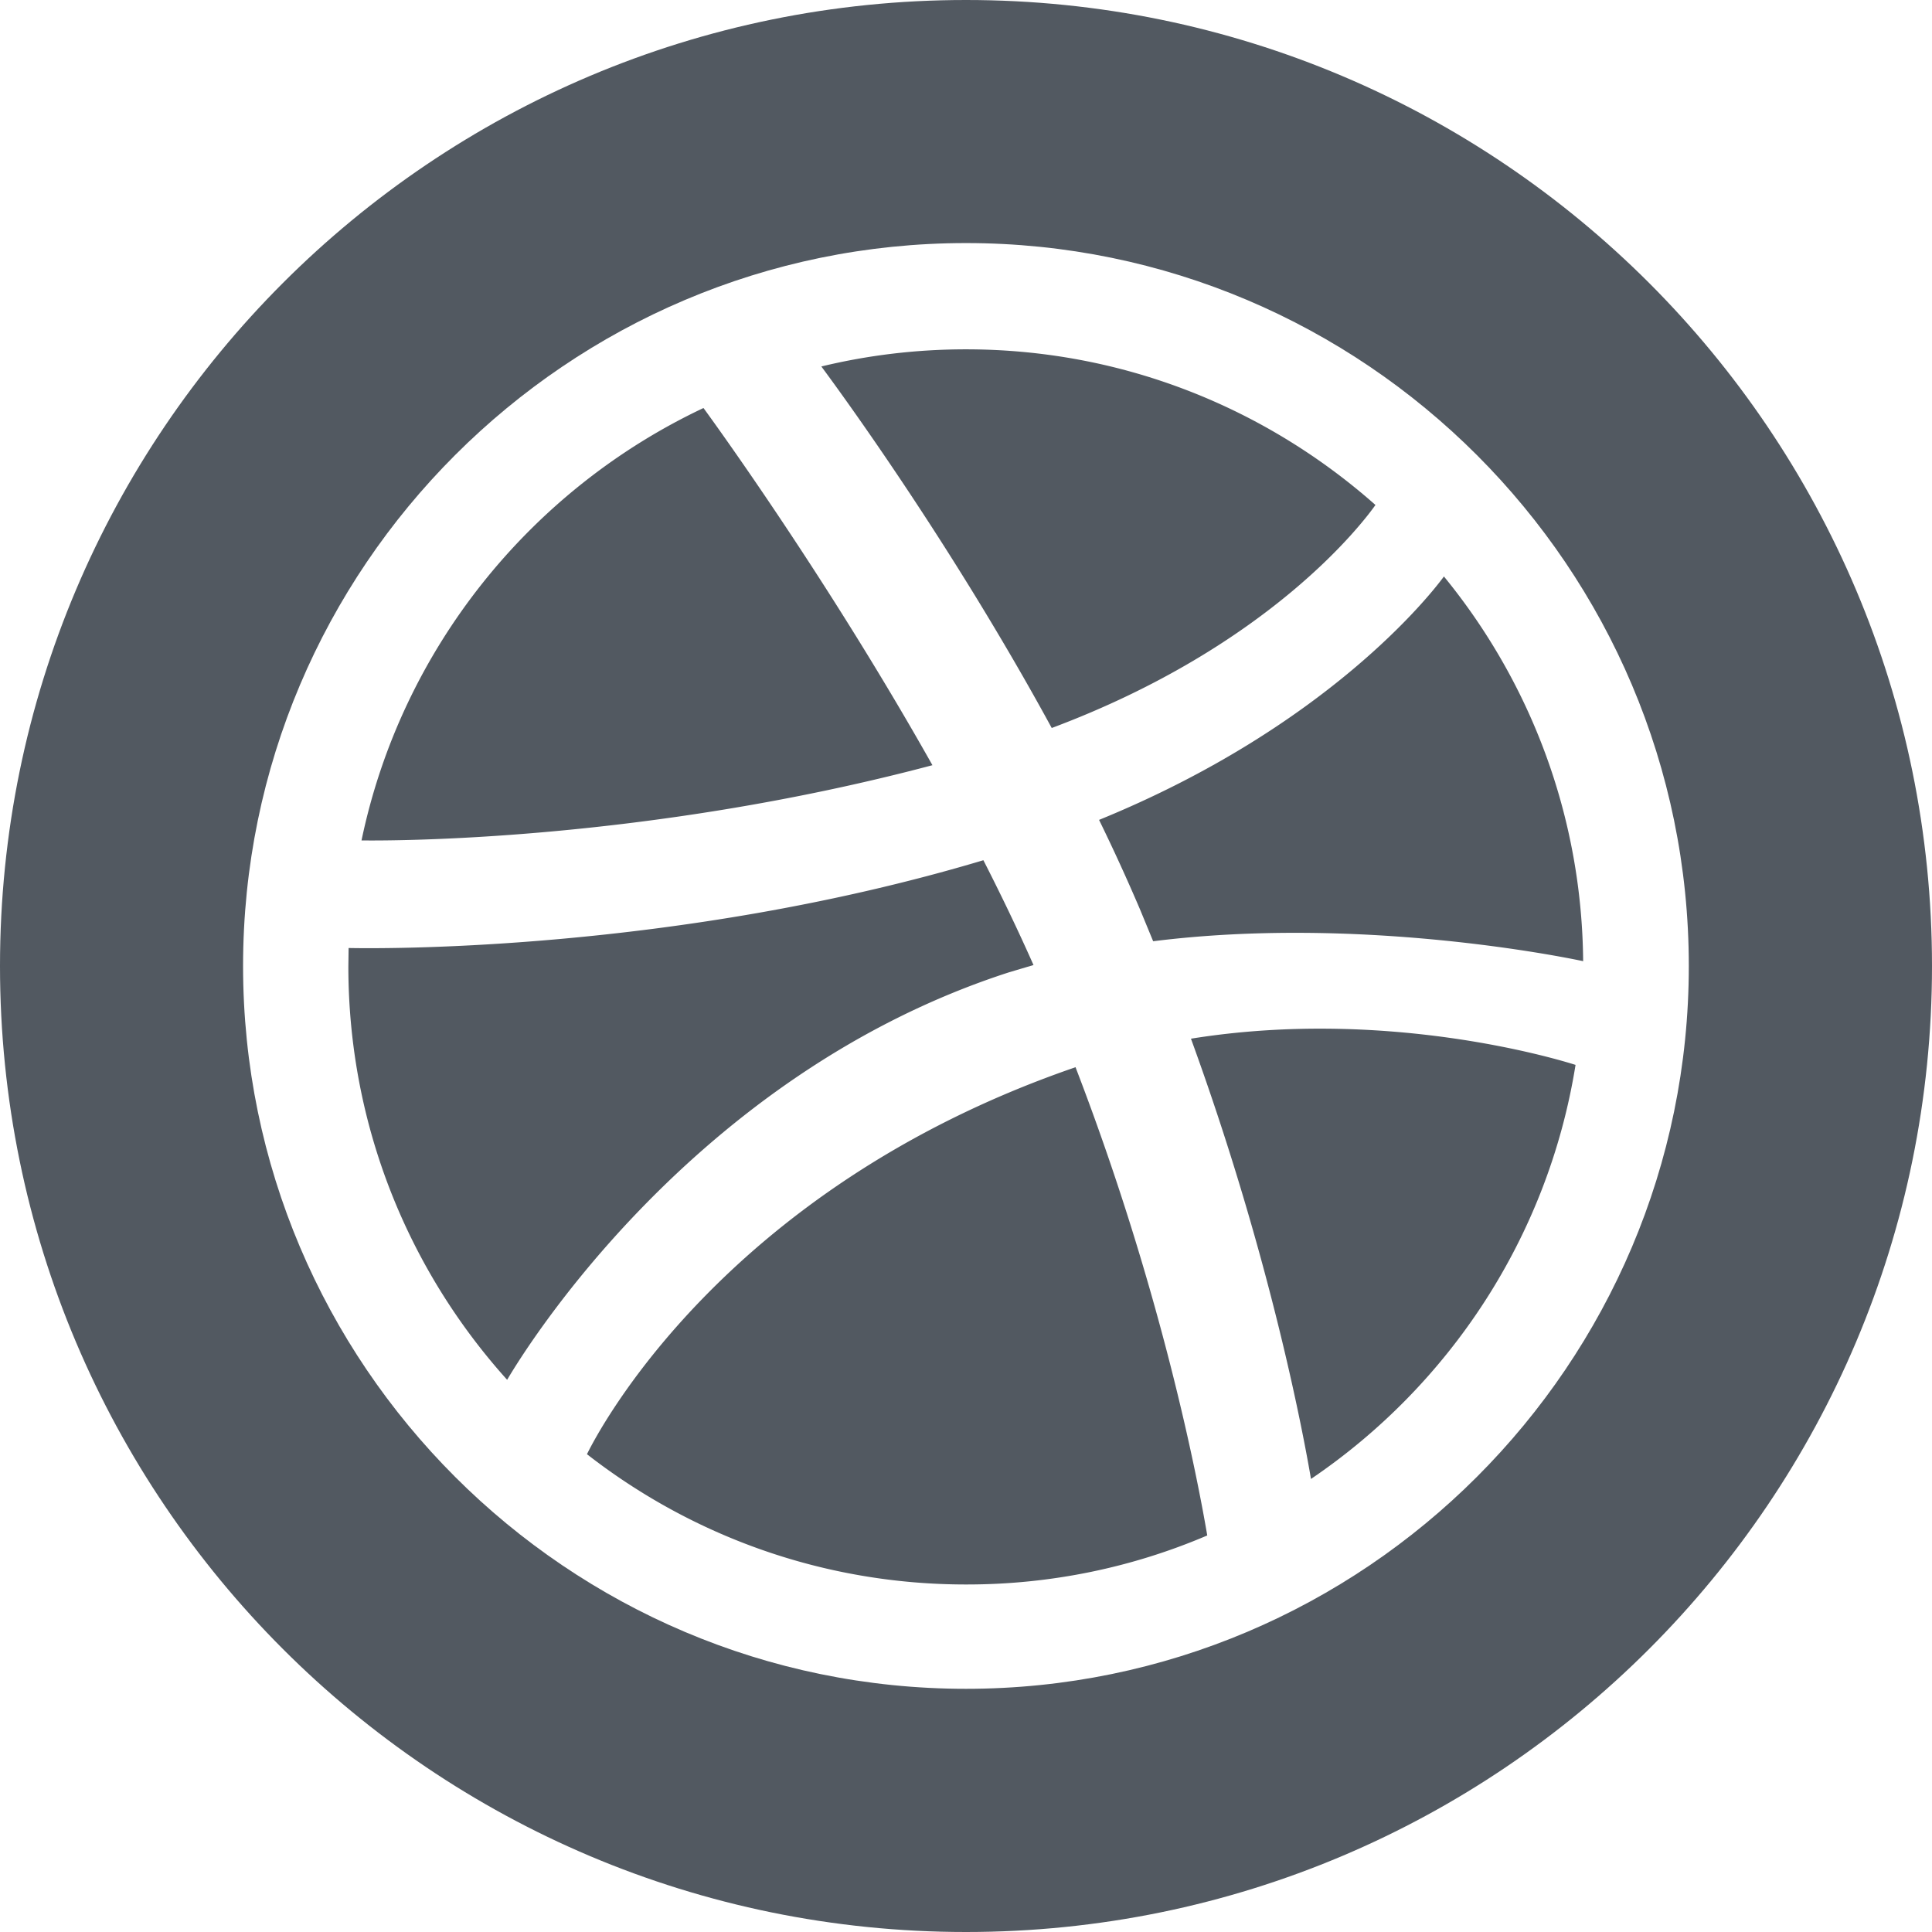<svg width="512" height="512" xmlns="http://www.w3.org/2000/svg" viewBox="0 0 508.52 508.52"><path d="M254.26 0C113.845 0 0 113.845 0 254.26s113.845 254.26 254.26 254.26 254.26-113.845 254.26-254.26C508.52 113.813 394.675 0 254.26 0zm0 444.51c-104.914 0-190.282-85.368-190.282-190.25S149.346 63.978 254.26 63.978s190.25 85.368 190.25 190.282-85.336 190.25-190.25 190.25z" data-original="#010002" class="active-path" data-old_color="#010002" fill="#525961"/><path d="M313.471 273.393c21.294 58.416 29.907 105.963 31.592 115.879 36.423-24.663 62.389-63.724 69.635-108.982-5.499-1.748-50.248-15.097-101.227-6.897zm-31.465 7.882c-91.661 31.91-124.587 95.538-127.511 101.481 27.555 21.485 62.198 34.293 99.765 34.293 22.534.032 44.019-4.577 63.501-12.904-2.415-14.239-11.855-63.978-34.675-123.252l-1.08.382zm18.052-41.921l3.464 8.391c54.094-6.801 107.838 4.1 113.177 5.244-.318-38.361-14.016-73.608-36.645-101.259-3.369 4.608-30.638 39.537-90.771 64.073a505.22 505.22 0 0 1 10.775 23.551zm-34.452 16.559l6.42-1.907c-4.1-9.249-8.549-18.497-13.19-27.587-81.172 24.282-159.961 23.265-167.08 23.106l-.064 4.958c.032 41.73 15.828 79.869 41.794 108.696 3.687-6.294 48.278-80.188 132.12-107.266zm-20.182-54.507c-26.952-47.896-55.969-88.133-60.26-94.013-45.481 21.453-79.488 63.374-90.008 113.813 7.279.095 74.245.381 150.268-19.8zm116.61-68.492c-28.763-25.458-66.457-40.968-107.774-40.968-13.094 0-25.871 1.557-38.075 4.513 4.481 6.039 34.007 46.243 60.641 95.157 57.812-21.643 82.252-54.538 85.208-58.702z" data-original="#010002" class="active-path" data-old_color="#010002" fill="#525961"/></svg>